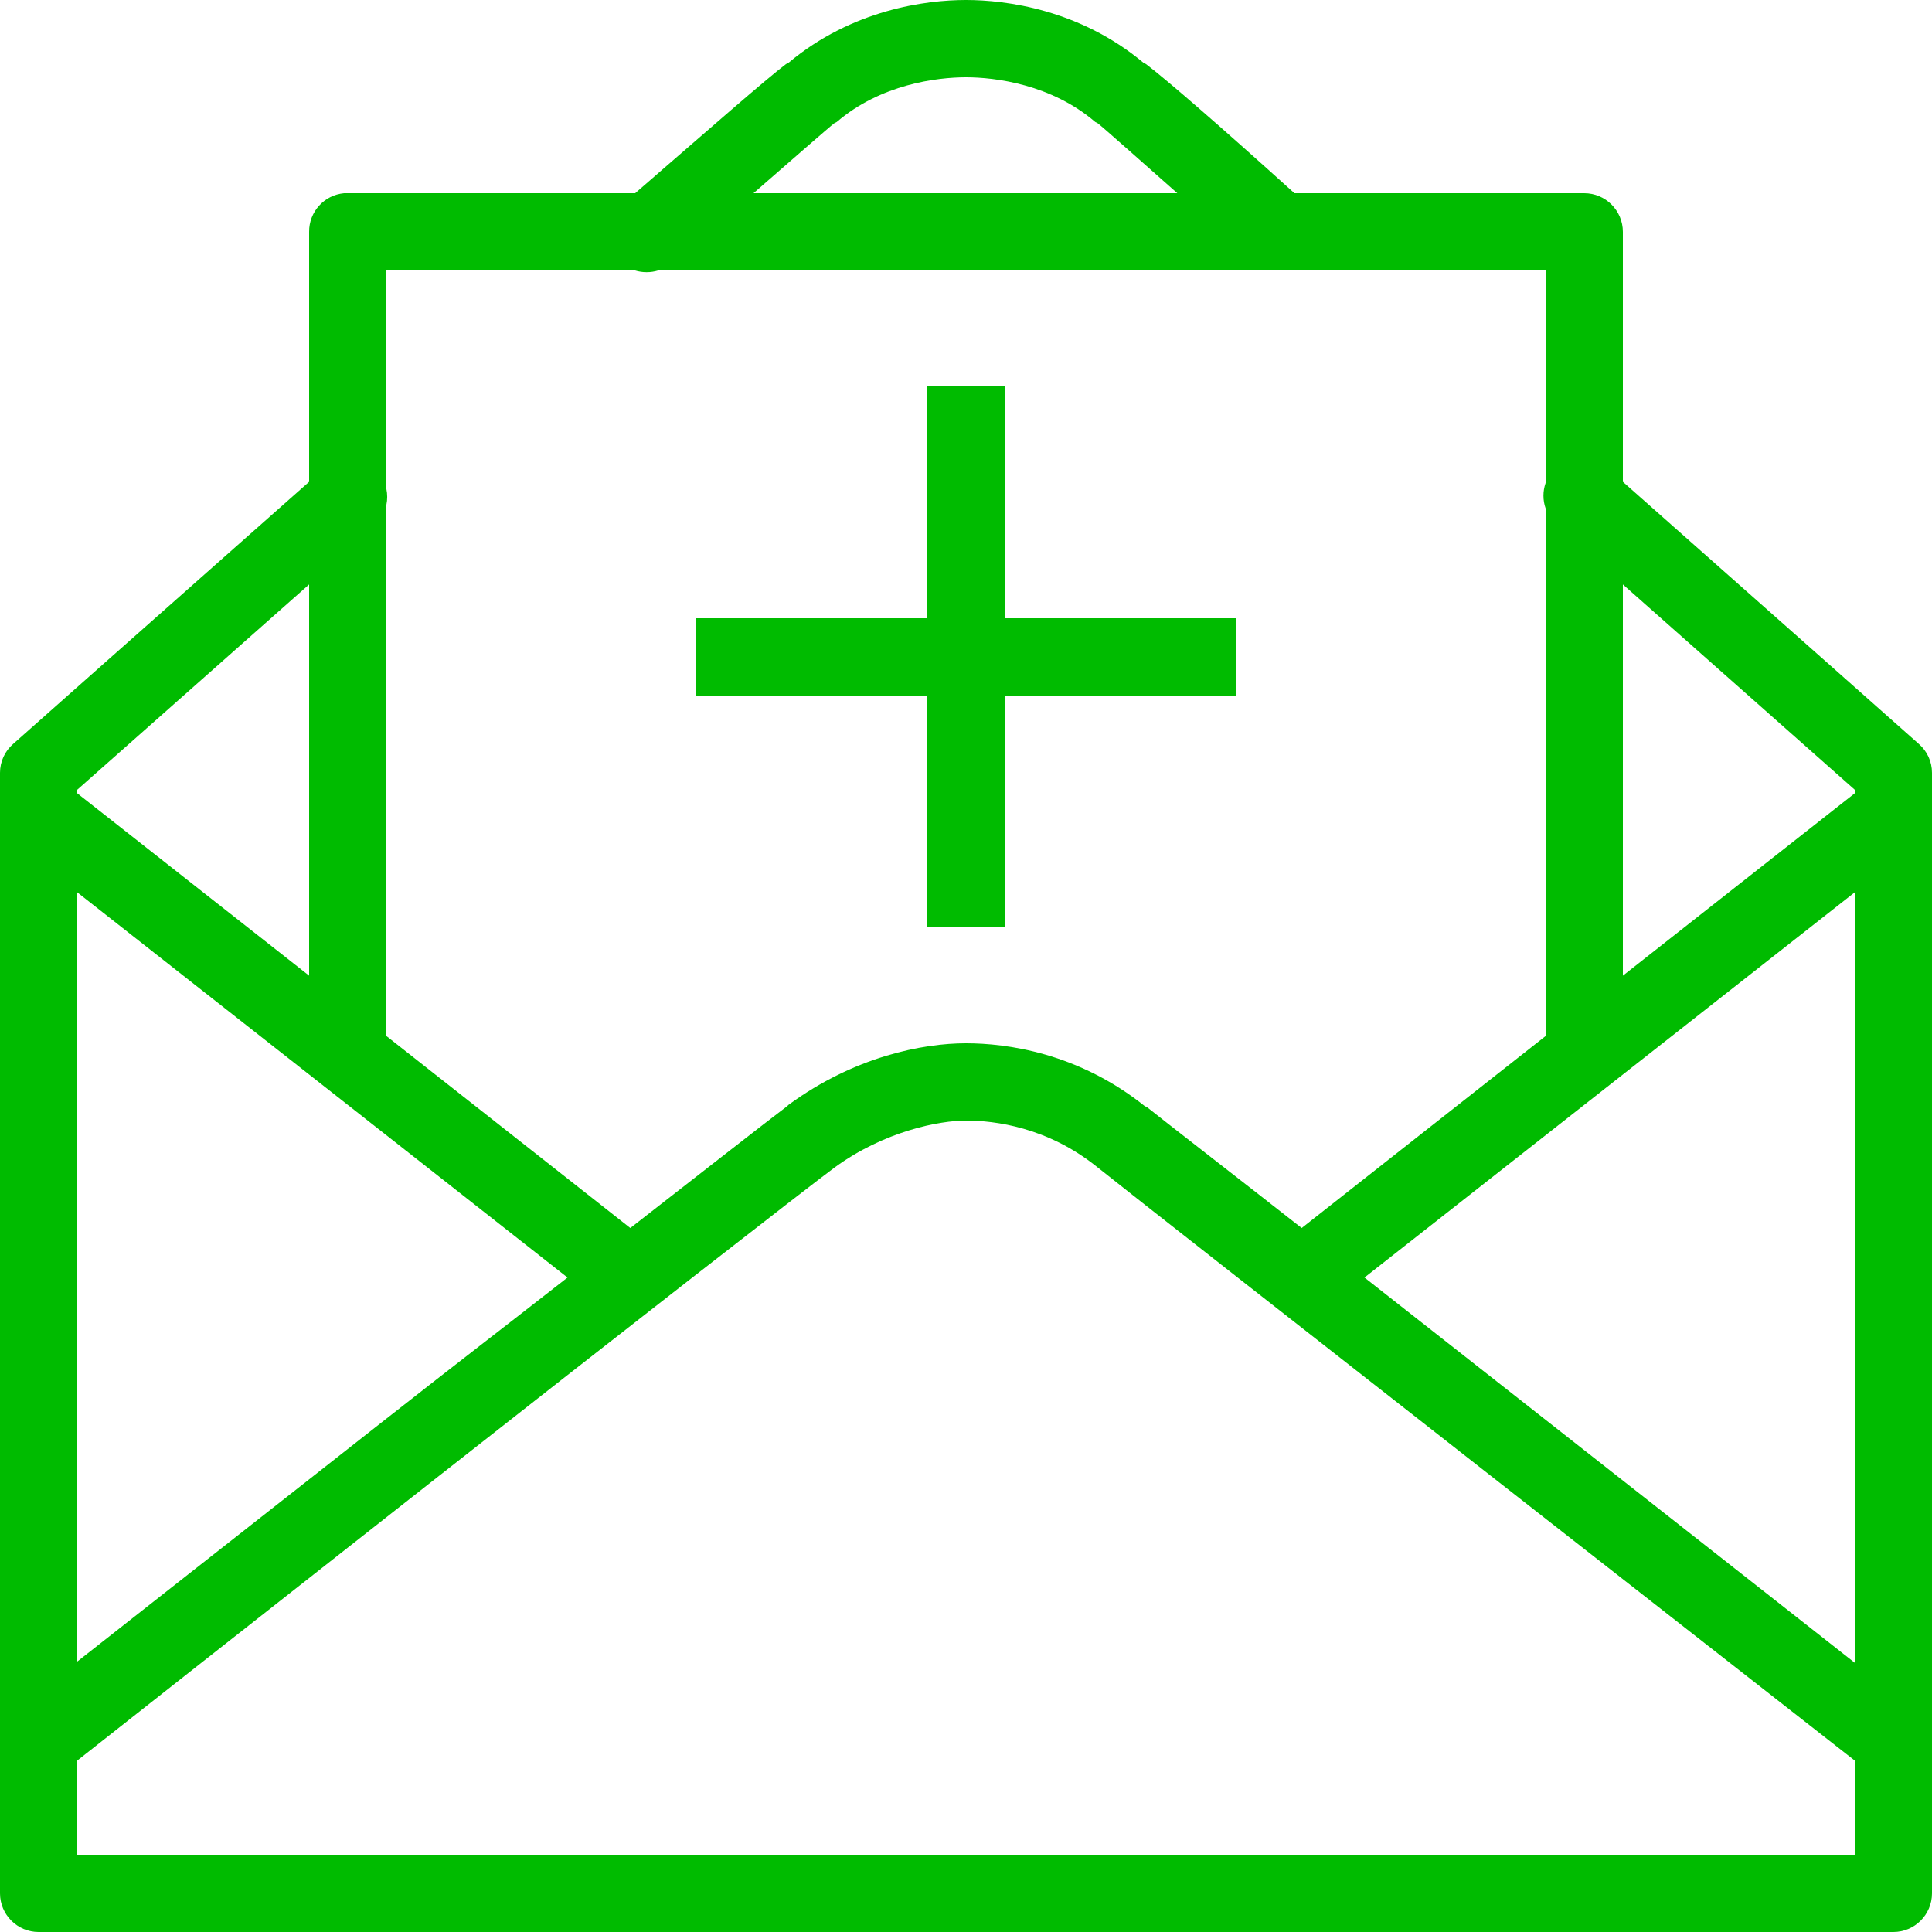 <?xml version="1.0" encoding="UTF-8"?>
<svg xmlns="http://www.w3.org/2000/svg" xmlns:xlink="http://www.w3.org/1999/xlink" width="100px" height="100px" viewBox="0 0 100 100" version="1.1">
<g id="surface446602">
<path style=" stroke:none;fill-rule:nonzero;fill:rgb(0%,73.333%,0%);fill-opacity:1;" d="M 50 0 C 47.93 0 44.109 0.492 40.812 3.25 C 40.781 3.281 40.703 3.305 40.688 3.312 C 39.57 4.164 36.828 6.578 32.875 10 L 18 10 C 17.938 10 17.875 10 17.812 10 C 16.781 10.094 15.992 10.961 16 12 L 16 24.938 C 7.883 32.117 0.688 38.5 0.688 38.5 C 0.25 38.875 0 39.422 0 40 L 0 98 C 0 99.102 0.898 100 2 100 L 98 100 C 99.102 100 100 99.102 100 98 L 100 40 C 100 39.422 99.75 38.875 99.312 38.5 C 99.312 38.5 92.117 32.117 84 24.938 L 84 12 C 84 10.898 83.102 10 82 10 L 67 10 C 63.203 6.57 60.43 4.164 59.312 3.312 C 59.297 3.305 59.219 3.281 59.188 3.25 C 55.891 0.492 52.07 0 50 0 Z M 50 4 C 51.5 4 54.414 4.359 56.688 6.312 C 56.727 6.336 56.773 6.359 56.812 6.375 C 57.047 6.547 59.453 8.688 60.938 10 L 39 10 C 40.492 8.703 42.953 6.547 43.188 6.375 C 43.227 6.359 43.273 6.336 43.312 6.312 C 45.586 4.359 48.5 4 50 4 Z M 20 14 L 32.875 14 C 33.258 14.117 33.68 14.117 34.062 14 L 80 14 L 80 25 C 79.852 25.422 79.852 25.891 80 26.312 L 80 53.625 L 67.375 63.562 C 64.609 61.391 59.984 57.805 59.375 57.312 L 59.25 57.25 C 55.789 54.484 52.094 54 50 54 C 47.758 54 44.219 54.688 40.812 57.188 L 40.75 57.25 C 40.062 57.758 35.203 61.555 32.625 63.562 L 20 53.625 L 20 26.125 C 20.055 25.859 20.055 25.578 20 25.312 Z M 48 20 L 48 32 L 36 32 L 36 36 L 48 36 L 48 48 L 52 48 L 52 36 L 64 36 L 64 32 L 52 32 L 52 20 Z M 16 30.25 L 16 50.5 L 4 41.062 L 4 40.875 C 4.477 40.453 10.297 35.297 16 30.25 Z M 84 30.25 C 89.703 35.297 95.523 40.453 96 40.875 L 96 41.062 L 84 50.5 Z M 4 46.188 L 29.375 66.125 C 25.719 68.984 24.125 70.188 19.75 73.625 C 11.742 79.922 6.328 84.164 4 86 Z M 96 46.188 L 96 86.062 C 93.031 83.734 81.148 74.383 70.625 66.125 Z M 50 58 C 51.5 58 54.211 58.344 56.75 60.375 C 59.844 62.852 94.992 90.336 96 91.125 L 96 96 L 4 96 L 4 91.125 C 4.523 90.711 12.898 84.109 22.188 76.812 C 31.758 69.289 41.922 61.367 43.188 60.438 C 45.781 58.539 48.641 58 50 58 Z M 50 58 "/>
</g>
</svg>

